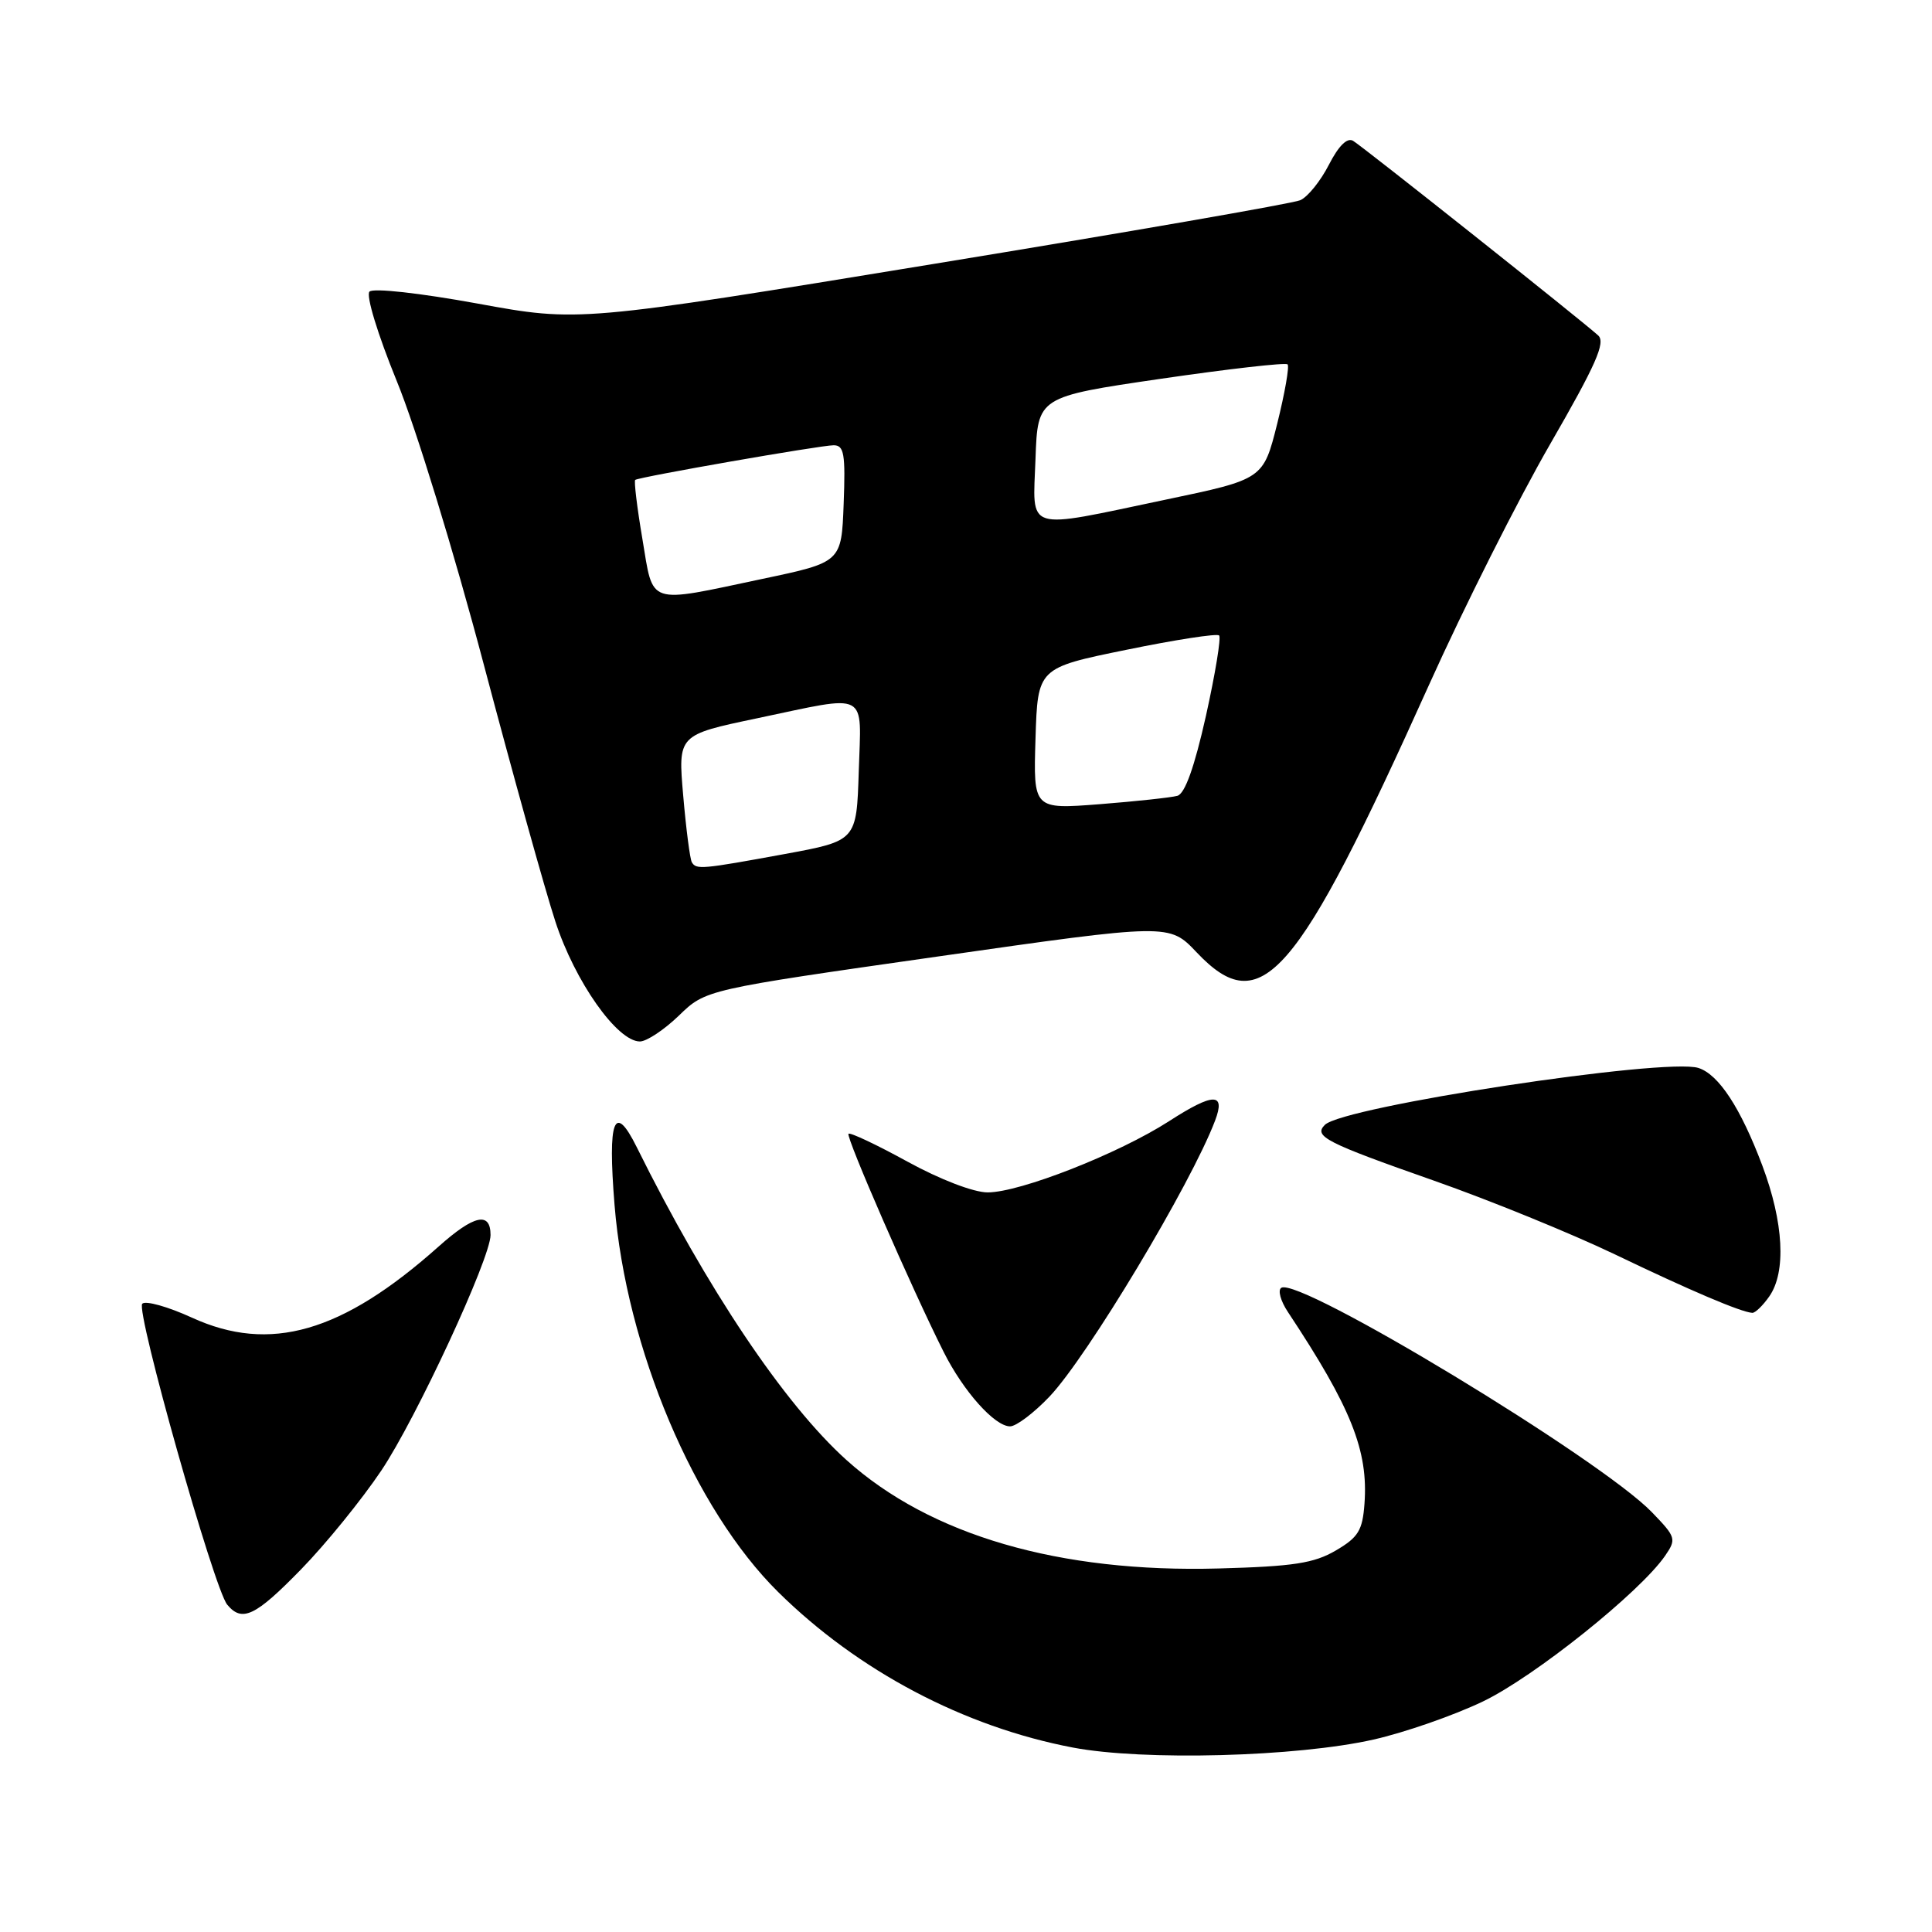 <?xml version="1.0" encoding="UTF-8" standalone="no"?>
<!DOCTYPE svg PUBLIC "-//W3C//DTD SVG 1.1//EN" "http://www.w3.org/Graphics/SVG/1.1/DTD/svg11.dtd" >
<svg xmlns="http://www.w3.org/2000/svg" xmlns:xlink="http://www.w3.org/1999/xlink" version="1.1" viewBox="0 0 256 256">
 <g >
 <path fill="currentColor"
d=" M 182.00 230.50 C 186.12 229.57 192.65 227.30 196.50 225.45 C 203.28 222.20 217.27 211.01 220.62 206.17 C 222.16 203.93 222.09 203.69 218.87 200.36 C 212.03 193.30 172.16 169.16 169.78 170.64 C 169.29 170.94 169.68 172.38 170.65 173.84 C 179.05 186.52 181.32 192.22 180.80 199.26 C 180.54 202.79 179.99 203.70 177.00 205.45 C 174.11 207.14 171.39 207.56 161.50 207.83 C 140.37 208.42 123.26 203.44 112.16 193.46 C 103.93 186.05 93.65 170.73 84.37 152.00 C 81.39 146.00 80.51 148.30 81.43 159.66 C 82.97 178.64 91.99 199.97 103.12 210.96 C 113.72 221.42 127.73 228.81 142.16 231.56 C 151.52 233.34 171.83 232.80 182.00 230.50 Z  M 39.90 207.94 C 43.16 204.60 47.94 198.71 50.53 194.85 C 55.13 187.99 65.00 166.72 65.00 163.65 C 65.00 160.50 62.81 160.98 58.11 165.18 C 45.32 176.58 35.77 179.33 25.42 174.59 C 22.25 173.14 19.29 172.31 18.85 172.75 C 17.95 173.65 28.36 210.52 30.11 212.63 C 32.08 215.00 33.83 214.17 39.90 207.94 Z  M 139.05 185.07 C 144.06 179.81 157.81 156.90 161.00 148.50 C 162.43 144.75 160.80 144.76 154.91 148.56 C 148.22 152.87 135.15 158.00 130.87 158.00 C 129.01 158.00 124.56 156.29 120.24 153.92 C 116.16 151.68 112.64 150.02 112.43 150.23 C 112.05 150.62 120.82 170.75 125.03 179.12 C 127.64 184.34 131.80 189.00 133.84 189.00 C 134.65 189.00 136.99 187.23 139.05 185.07 Z  M 234.44 171.78 C 236.70 168.55 236.35 161.99 233.52 154.45 C 230.64 146.80 227.74 142.37 225.05 141.51 C 220.66 140.12 177.98 146.62 175.55 149.05 C 174.03 150.57 175.62 151.39 190.00 156.44 C 197.43 159.05 208.22 163.45 214.00 166.22 C 223.97 171.01 230.67 173.86 232.19 173.96 C 232.57 173.98 233.59 173.00 234.44 171.78 Z  M 89.96 134.57 C 93.50 131.13 93.50 131.13 124.21 126.75 C 154.93 122.36 154.93 122.36 158.55 126.18 C 167.10 135.21 171.74 129.88 189.37 90.71 C 193.97 80.49 201.18 66.16 205.39 58.87 C 211.47 48.33 212.78 45.38 211.77 44.45 C 209.67 42.53 180.60 19.44 179.29 18.66 C 178.51 18.19 177.37 19.32 176.08 21.84 C 174.98 23.99 173.28 26.10 172.29 26.53 C 171.31 26.96 149.39 30.77 123.60 34.99 C 76.69 42.68 76.69 42.68 63.26 40.22 C 55.63 38.83 49.46 38.14 48.96 38.64 C 48.47 39.13 50.03 44.26 52.58 50.51 C 55.09 56.62 60.19 73.25 64.09 88.00 C 67.95 102.58 72.22 117.93 73.59 122.11 C 76.18 130.06 81.78 138.00 84.79 138.00 C 85.68 138.00 88.01 136.45 89.96 134.57 Z  M 91.67 114.25 C 91.43 113.84 90.91 109.87 90.53 105.44 C 89.83 97.38 89.83 97.38 100.26 95.19 C 115.31 92.03 114.12 91.41 113.79 102.21 C 113.50 111.41 113.50 111.41 104.00 113.16 C 92.93 115.19 92.26 115.25 91.67 114.25 Z  M 137.21 97.87 C 137.50 88.50 137.50 88.50 149.26 86.10 C 155.73 84.77 161.25 83.92 161.54 84.20 C 161.82 84.49 161.03 89.28 159.79 94.87 C 158.27 101.64 157.02 105.16 156.01 105.45 C 155.18 105.68 150.54 106.18 145.71 106.56 C 136.92 107.24 136.92 107.24 137.21 97.87 Z  M 85.12 71.41 C 84.41 67.24 83.99 63.72 84.17 63.59 C 84.73 63.19 108.72 59.00 110.46 59.00 C 111.85 59.00 112.04 60.14 111.79 66.75 C 111.50 74.50 111.50 74.50 101.00 76.71 C 85.59 79.97 86.61 80.31 85.12 71.41 Z  M 137.21 60.79 C 137.50 52.58 137.50 52.58 153.82 50.19 C 162.80 48.88 170.35 48.02 170.61 48.28 C 170.87 48.54 170.25 52.07 169.24 56.13 C 167.39 63.50 167.39 63.50 154.44 66.21 C 135.52 70.18 136.86 70.60 137.21 60.79 Z "/>
</g>
</svg>